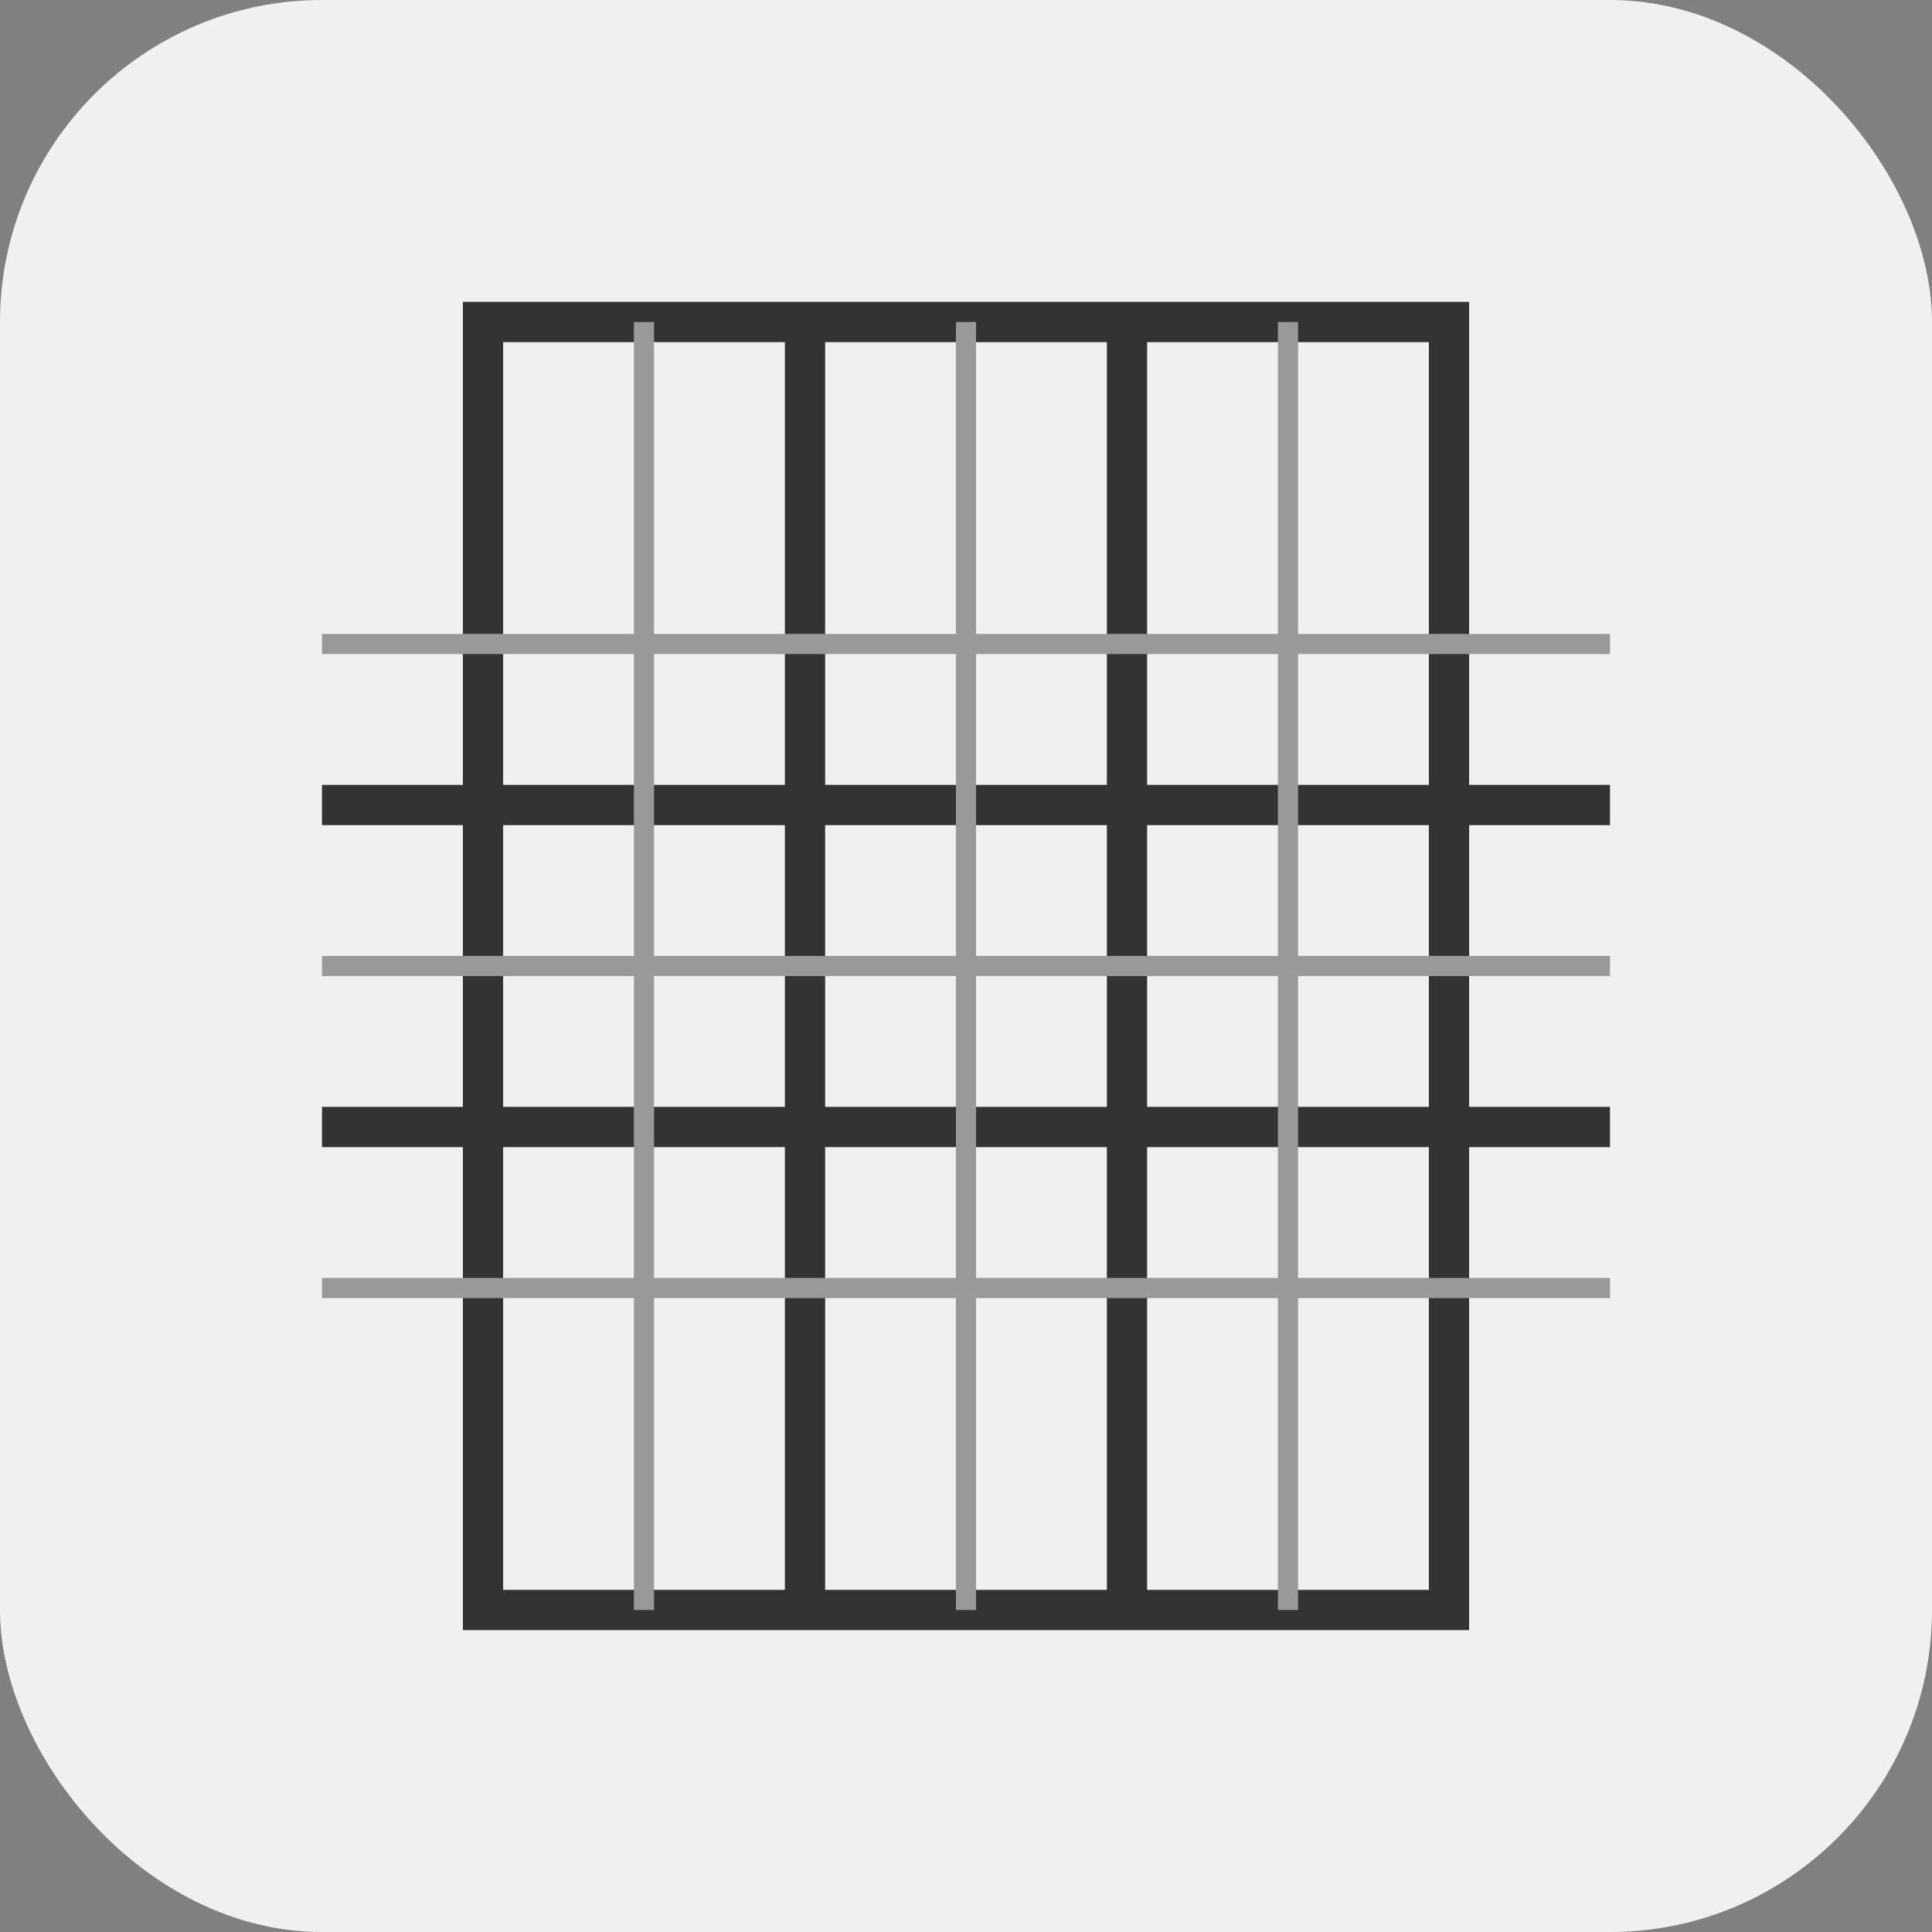 <?xml version="1.0" encoding="UTF-8"?>
<svg width="192px" height="192px" viewBox="0 0 192 192" version="1.1" xmlns="http://www.w3.org/2000/svg" xmlns:xlink="http://www.w3.org/1999/xlink">
    <rect x="0" y="0" width="192" height="192" fill="#808080" stroke="none"/>
    <title>icon-192x192</title>
    <g stroke="none" stroke-width="1" fill="none" fill-rule="evenodd">
        <g>
            <rect fill="#F0F0F0" x="0" y="0" width="192" height="192" rx="32"></rect>
            <path d="M48,32 L144,32 L144,160 L48,160 L48,32 Z" stroke="#333333" stroke-width="4"></path>
            <line x1="32" y1="80" x2="160" y2="80" stroke="#333333" stroke-width="4"></line>
            <line x1="32" y1="112" x2="160" y2="112" stroke="#333333" stroke-width="4"></line>
            <line x1="80" y1="32" x2="80" y2="160" stroke="#333333" stroke-width="4"></line>
            <line x1="112" y1="32" x2="112" y2="160" stroke="#333333" stroke-width="4"></line>
            <line x1="32" y1="64" x2="160" y2="64" stroke="#999999" stroke-width="2"></line>
            <line x1="32" y1="96" x2="160" y2="96" stroke="#999999" stroke-width="2"></line>
            <line x1="32" y1="128" x2="160" y2="128" stroke="#999999" stroke-width="2"></line>
            <line x1="64" y1="32" x2="64" y2="160" stroke="#999999" stroke-width="2"></line>
            <line x1="96" y1="32" x2="96" y2="160" stroke="#999999" stroke-width="2"></line>
            <line x1="128" y1="32" x2="128" y2="160" stroke="#999999" stroke-width="2"></line>
        </g>
    </g>
</svg>